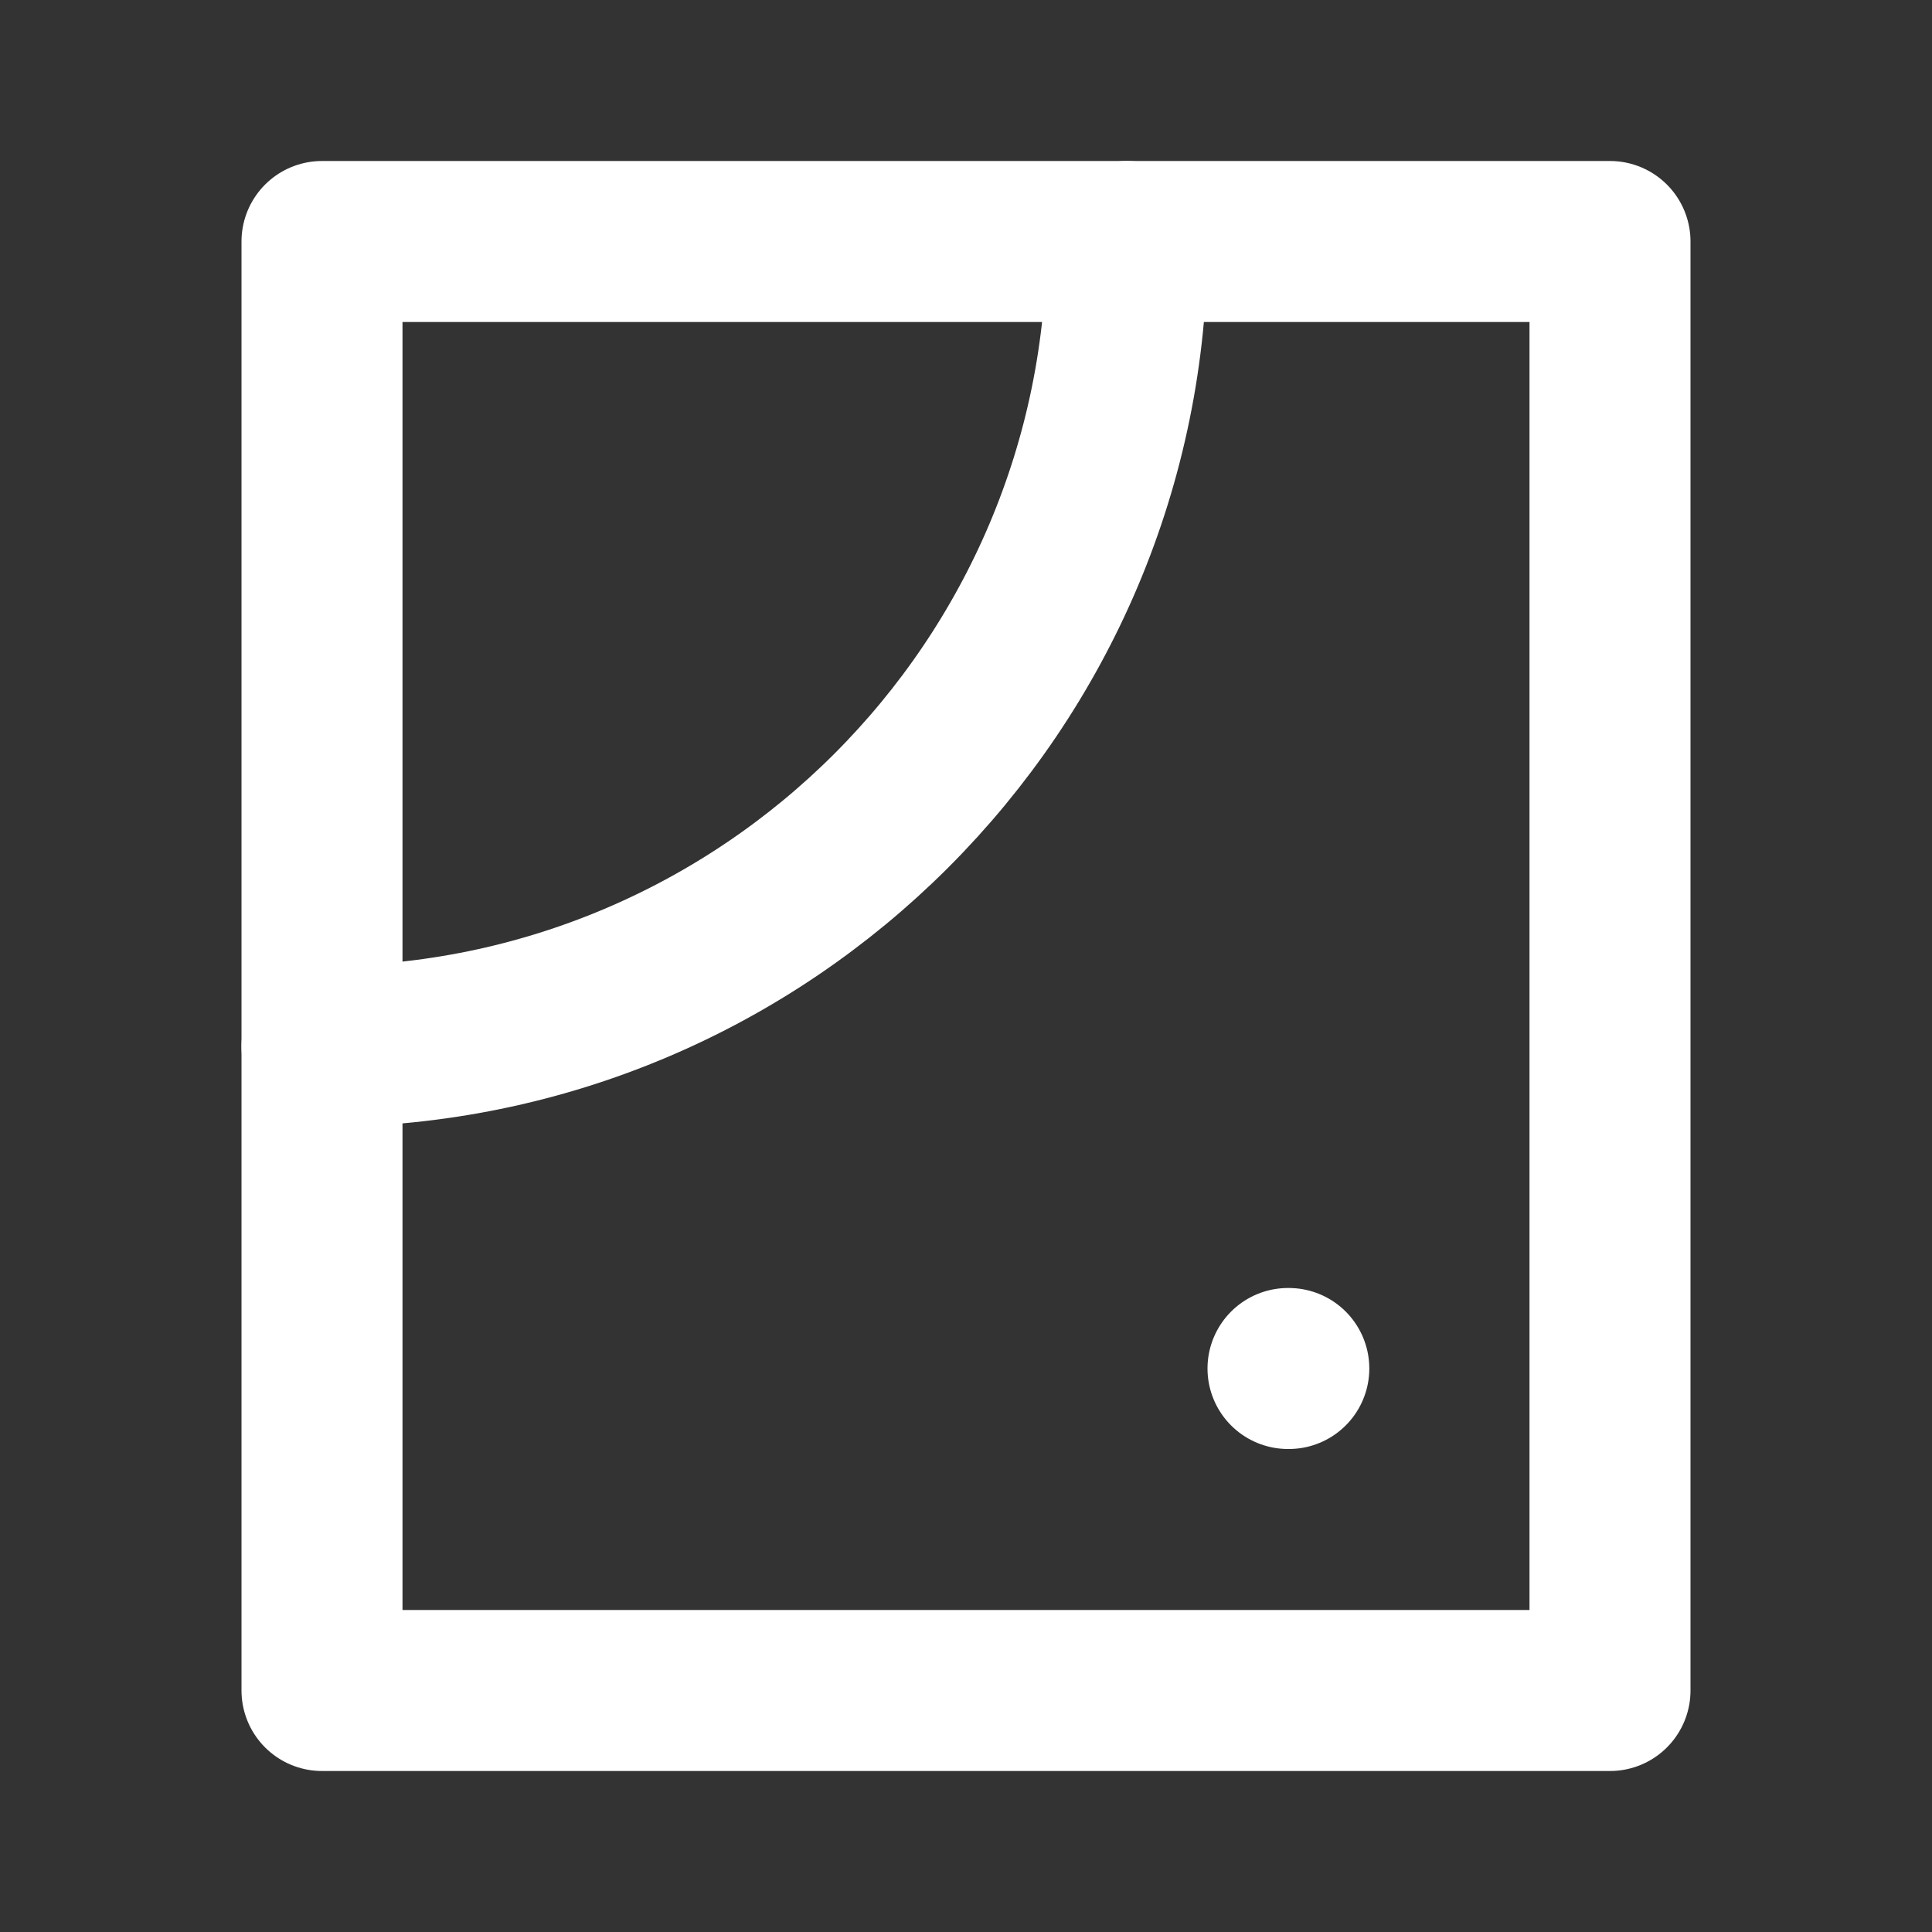 <svg width="24" height="24" viewBox="0 0 24 24" fill="none" xmlns="http://www.w3.org/2000/svg">
<rect x="0" y="0" width="24" height="24" fill="#333333" stroke="none"/>
<path d="M20 3H4V21H20V3Z" stroke="white" stroke-width="2" stroke-linecap="round" stroke-linejoin="round"/>
<path d="M16 17H16.01" stroke="white" stroke-width="2" stroke-linecap="round" stroke-linejoin="round"/>
<path d="M14 3C14 8.523 9.523 13 4 13" stroke="white" stroke-width="2" stroke-linecap="round" stroke-linejoin="round"/>
</svg>
